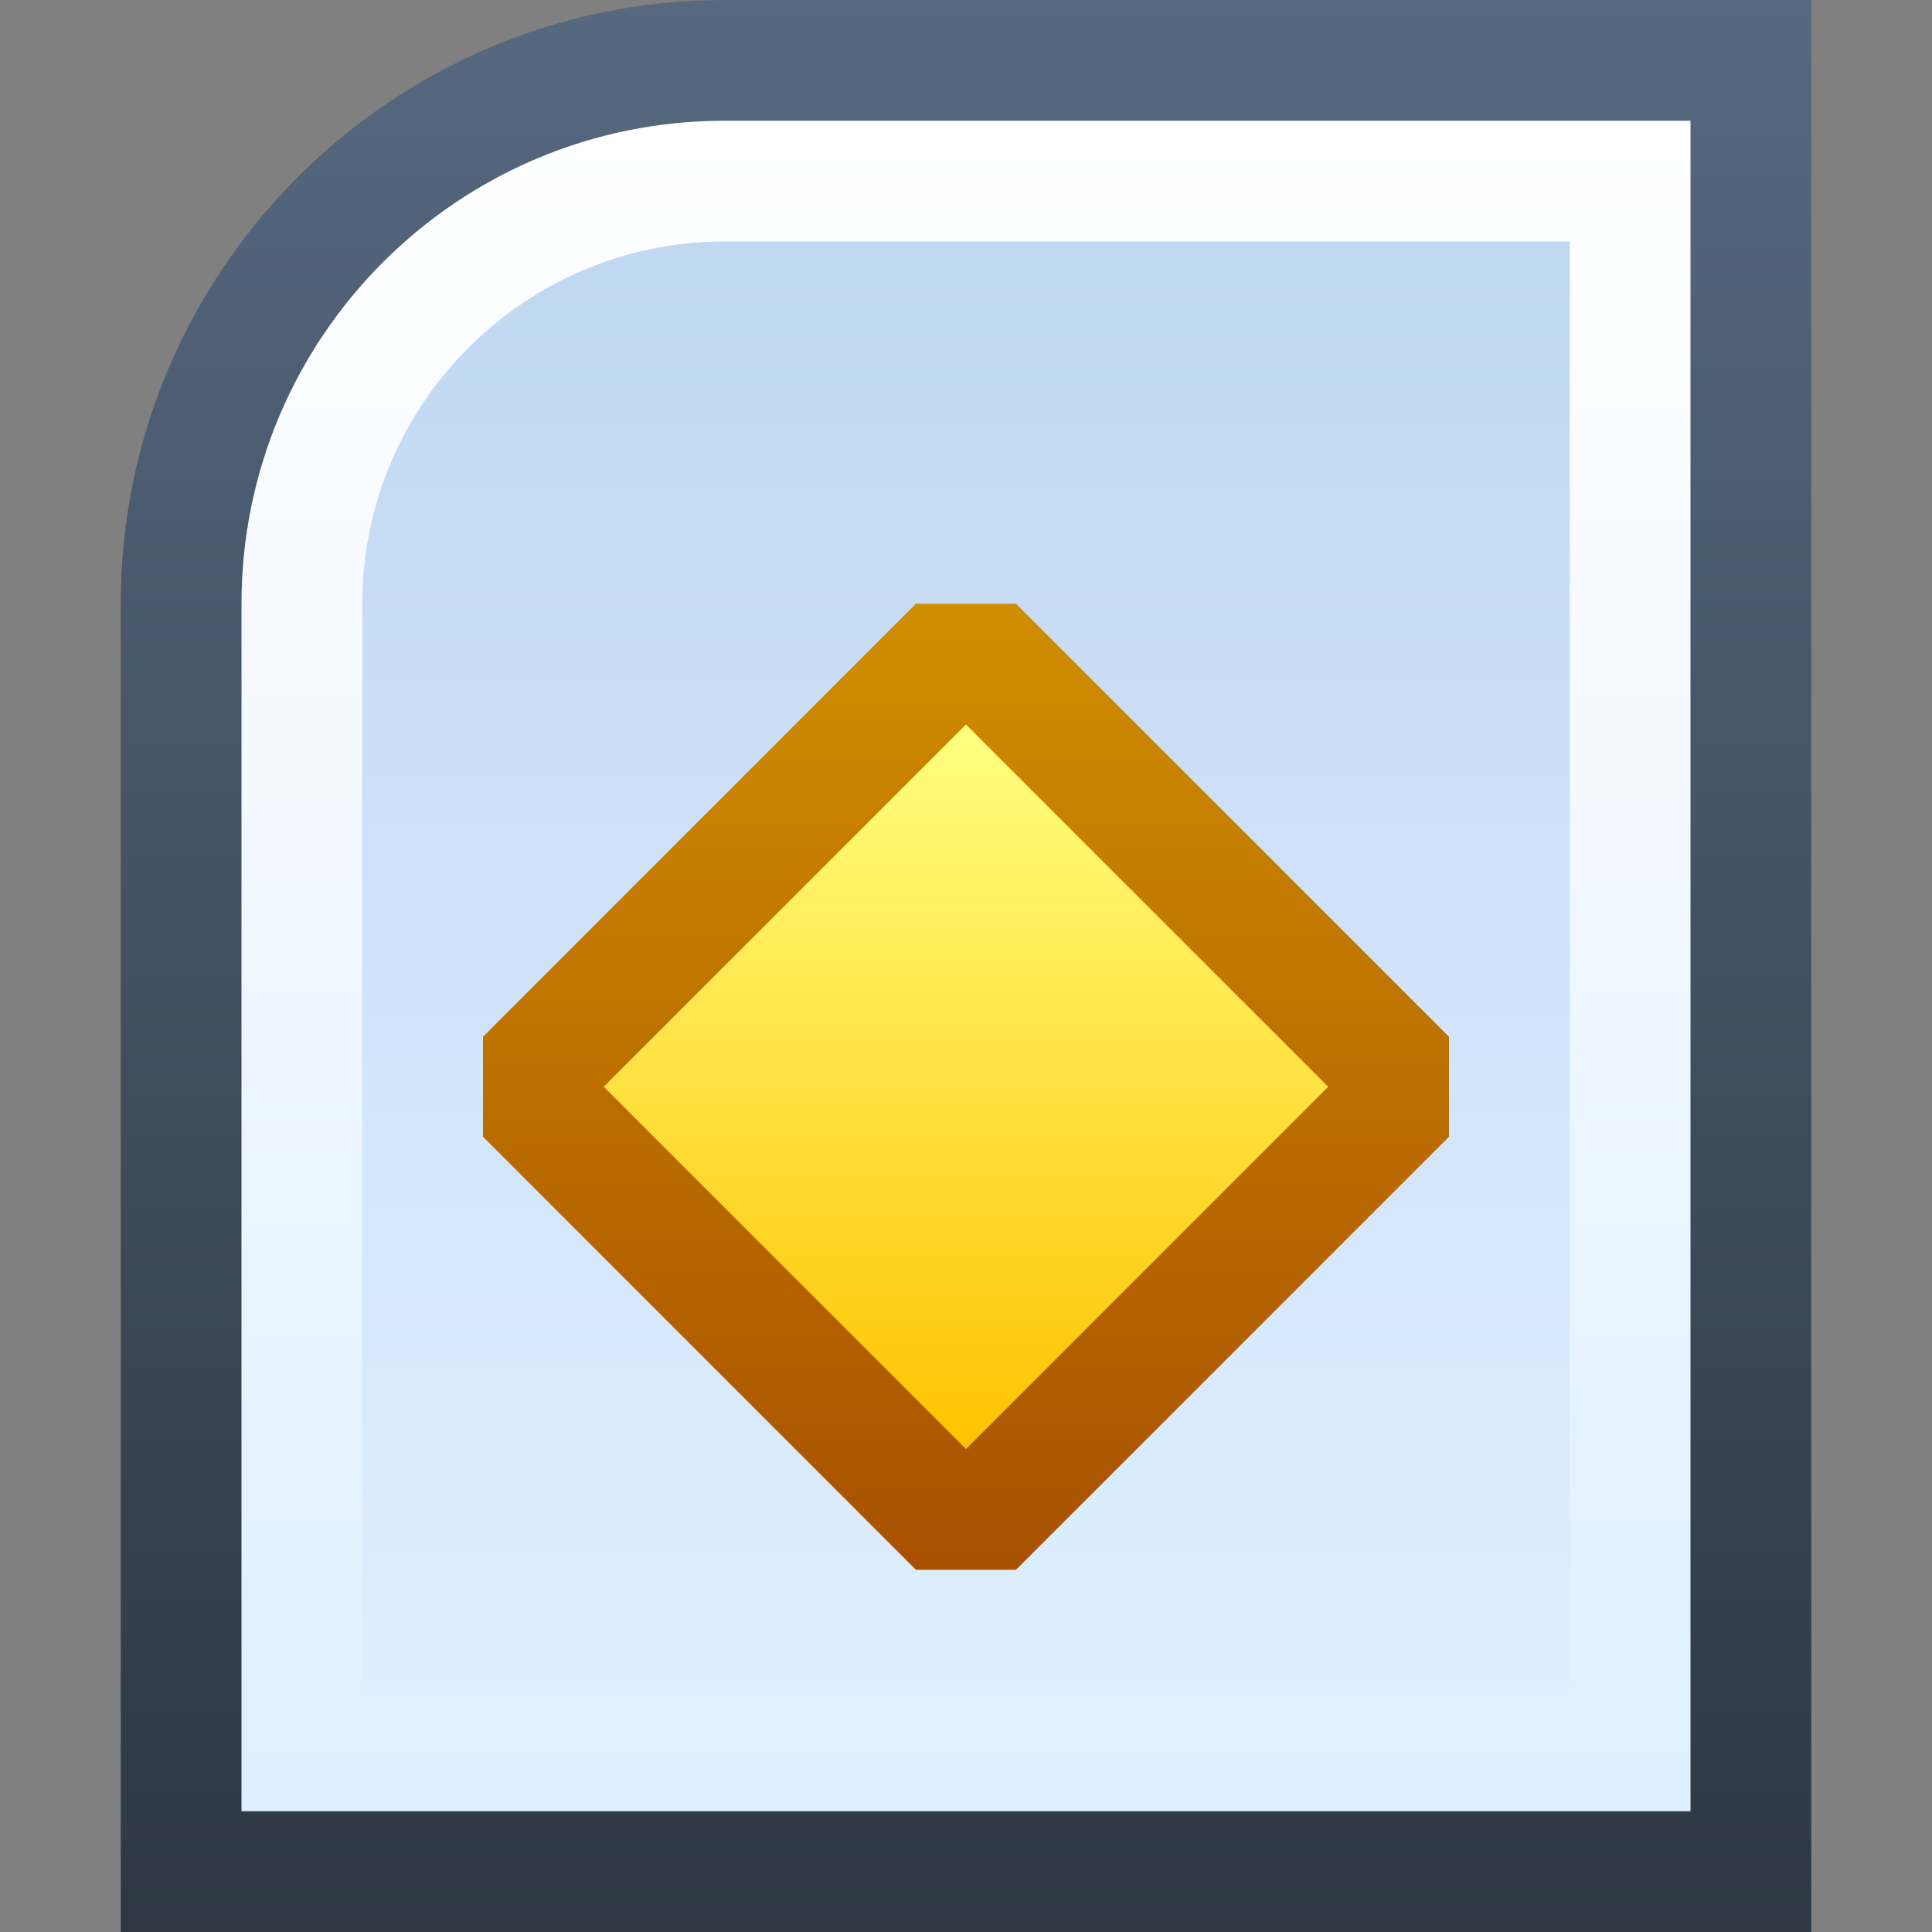 <svg ti:v='1' width='16' height='16' viewBox='0,0,16,16' xmlns='http://www.w3.org/2000/svg' xmlns:ti='urn:schemas-jetbrains-com:tisvg'><rect x="0" y="0" width="16" height="16" fill="#808080" stroke="none"/><g><path fill-rule='evenodd' d='M0,0L16,0L16,16L0,16Z' fill='#FFFFFF' opacity='0'/><linearGradient id='F1' x1='0.5' y1='0.005' x2='0.5' y2='1.01'><stop offset='0' stop-color='#566980'/><stop offset='1' stop-color='#2D3641'/></linearGradient><path fill-rule='evenodd' d='M6,0C3.243,0,1,2.243,1,5L1,16L15,16L15,0L6,0Z' fill='url(#F1)'/><linearGradient id='F2' x1='0.5' y1='2.17983E-06' x2='0.5' y2='1'><stop offset='0' stop-color='#FFFFFF'/><stop offset='1' stop-color='#DFEFFF'/></linearGradient><path fill-rule='evenodd' d='M6,1C3.791,1,2,2.791,2,5L2,15L14,15L14,1L6,1Z' fill='url(#F2)'/><linearGradient id='F3' x1='0.5' y1='0.021' x2='0.5' y2='1.014'><stop offset='0' stop-color='#C1D8F2'/><stop offset='1' stop-color='#DFEFFF'/></linearGradient><path fill-rule='evenodd' d='M6,2C4.346,2,3,3.346,3,5L3,14L13,14L13,2L6,2Z' fill='url(#F3)'/><linearGradient id='F4' x1='0.5' y1='3.8147E-06' x2='0.5' y2='1'><stop offset='0' stop-color='#D08E00'/><stop offset='1' stop-color='#A85000'/></linearGradient><path fill-rule='evenodd' d='M7.585,5L4,8.586L4,9.414L7.585,13L8.414,13L12,9.414L12,8.586L8.414,5L7.585,5Z' fill='url(#F4)'/><linearGradient id='F5' x1='0.5' y1='5.08626E-06' x2='0.5' y2='1'><stop offset='0' stop-color='#FFFF80'/><stop offset='1' stop-color='#FFC300'/></linearGradient><path fill-rule='evenodd' d='M5,9L8,12L11,9L8,6L5,9Z' fill='url(#F5)'/></g></svg>
